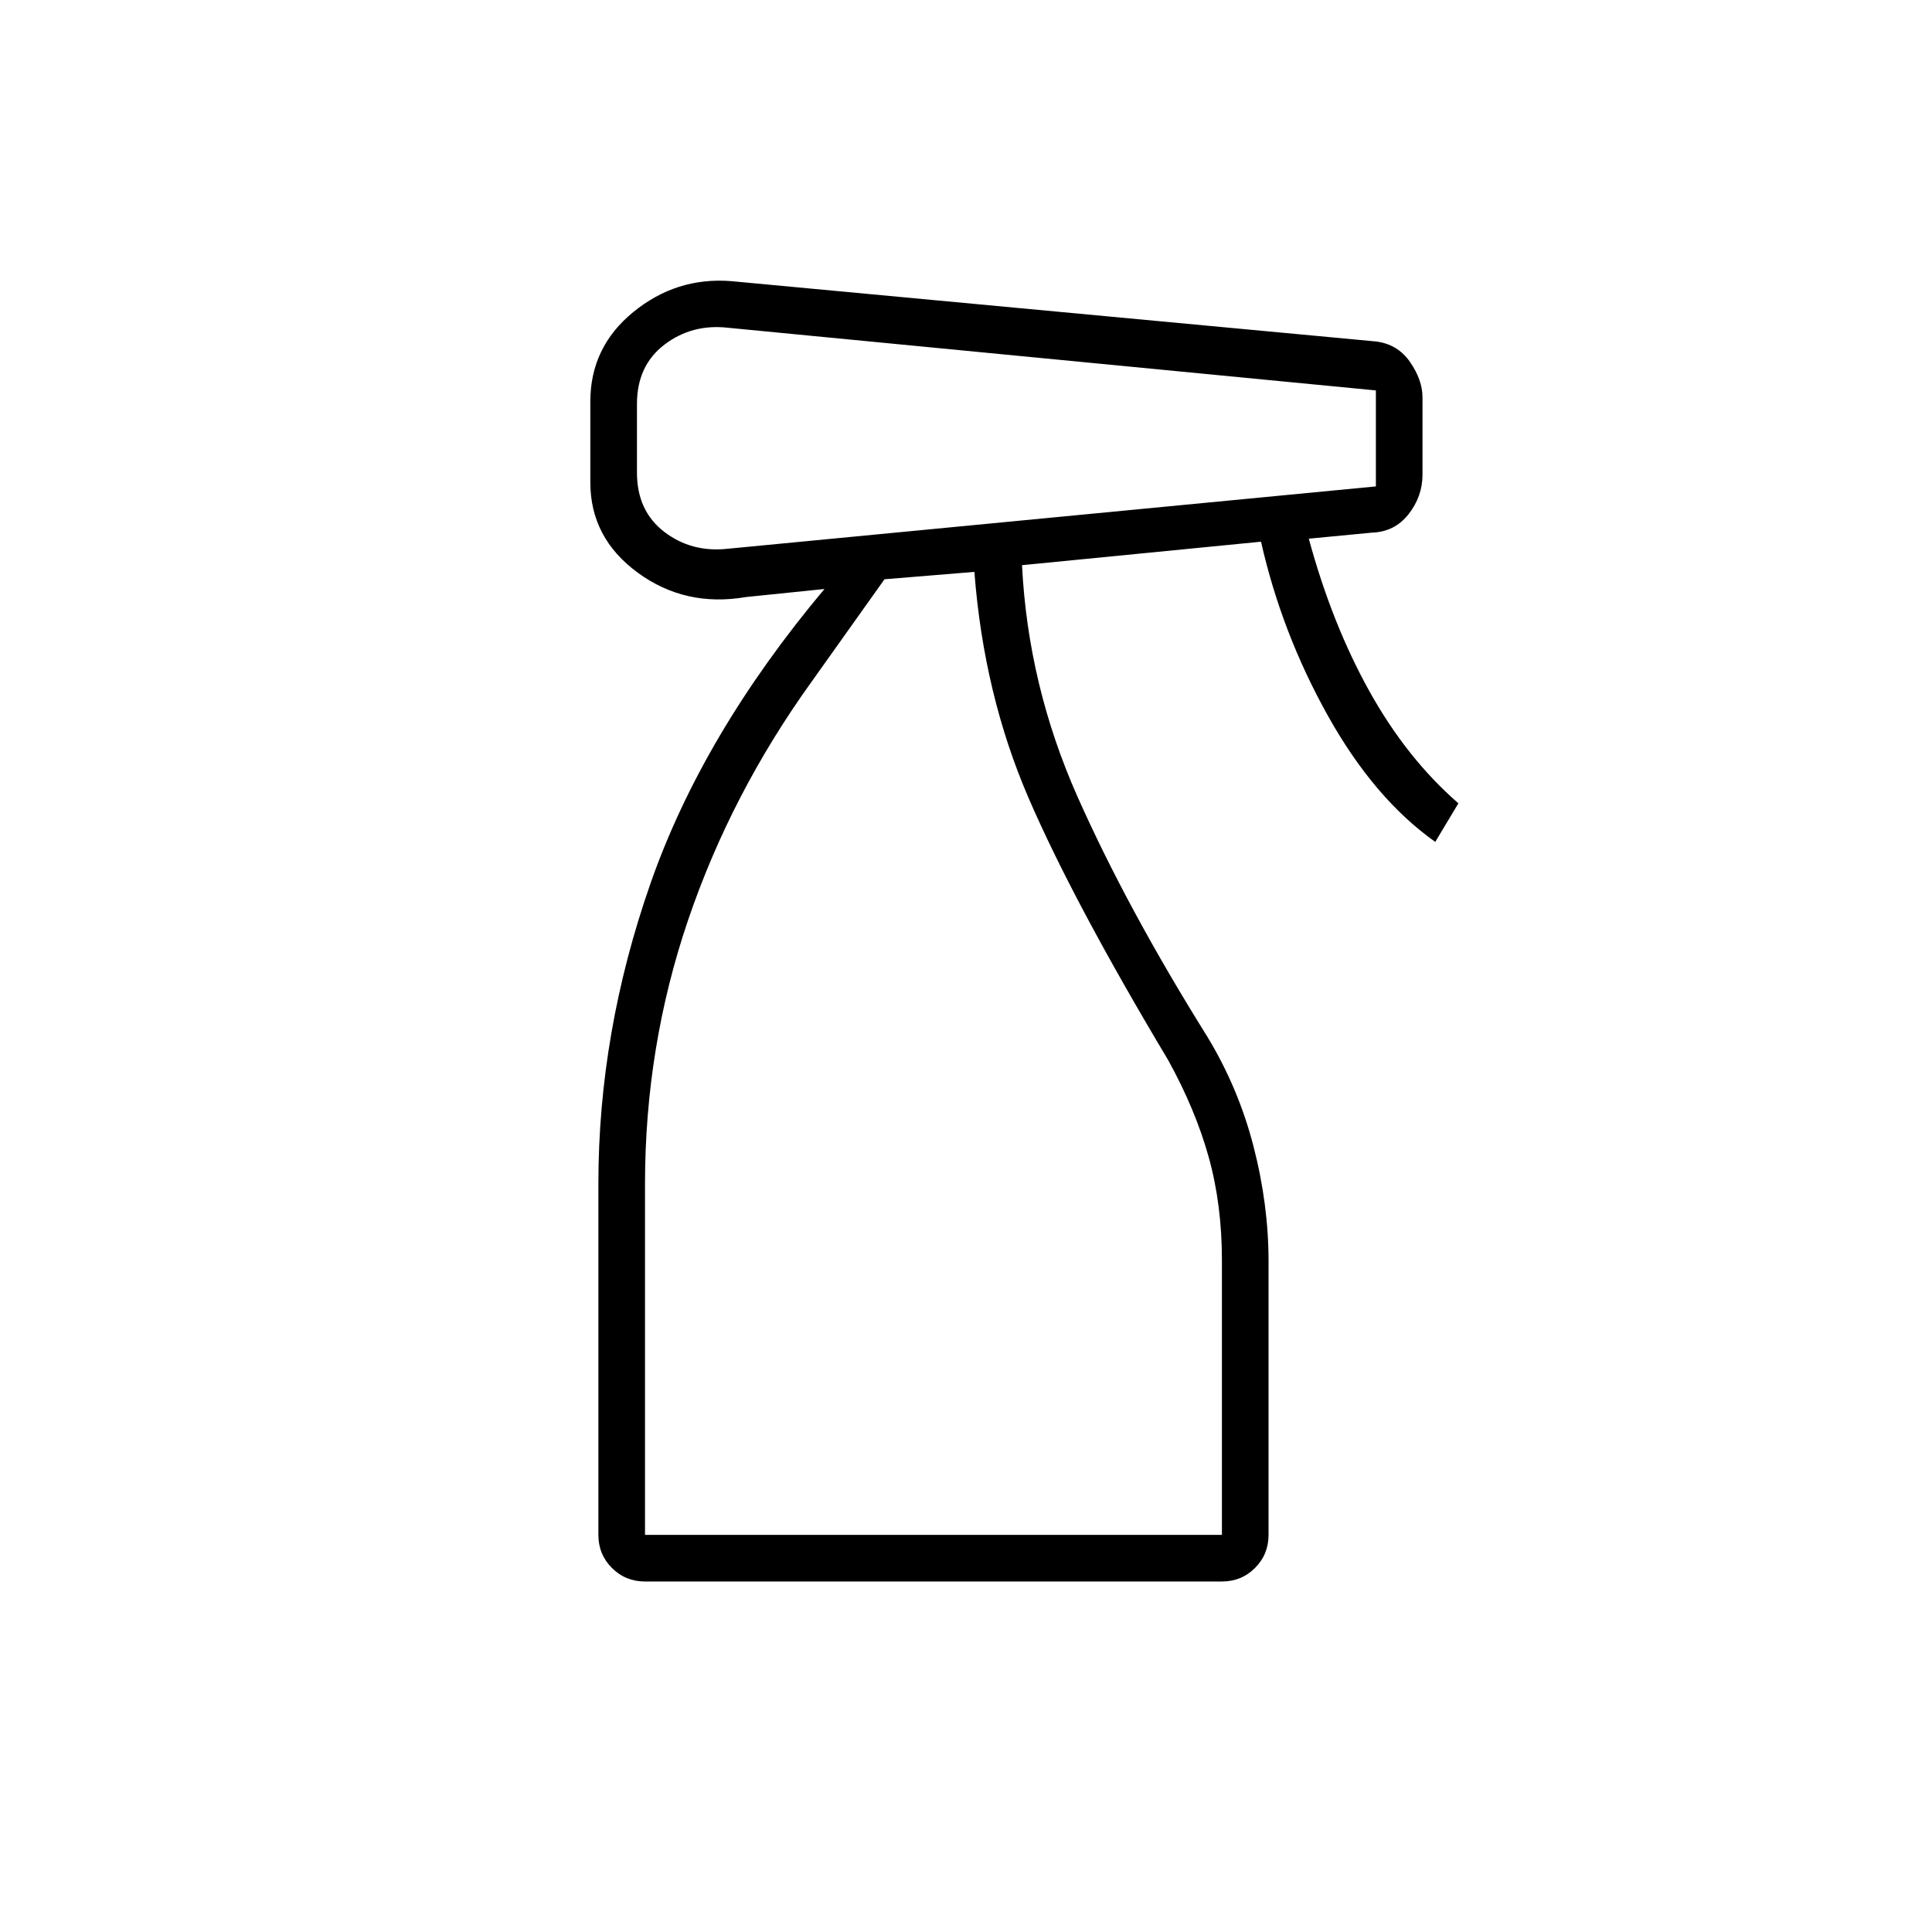 <svg xmlns="http://www.w3.org/2000/svg" height="40" viewBox="0 -960 960 960" width="40"><path d="M320.5-174.167q-9.719 0-16.443-6.723-6.724-6.724-6.724-16.443v-174.538q0-75.139 25.917-149.217 25.917-74.079 86.417-146.245l-39 4q-30.167 5.166-53.75-12.09-23.584-17.257-23.584-44.91V-760.5q0-27 21.315-44.417 21.315-17.416 48.352-15.416l320.667 30q10.833 1.333 17 10.25 6.166 8.916 6.166 17.583v38.333q0 10.813-6.909 19.636-6.91 8.823-18.257 9.198l-31.334 3q11.5 42.333 30.084 75.75 18.583 33.416 44.25 55.75l-11.5 19.166q-30.334-21.5-53.334-62.666-23-41.167-33.237-86.5l-118.763 11.666q3 59.834 27.667 115.25Q560.167-508.5 599.833-445q15.5 25.5 23 54.5t7.5 57.186v135.981q0 9.719-6.724 16.443-6.724 6.723-16.442 6.723H320.5Zm-4-585.099v34.069q0 19.067 13.564 29.465 13.565 10.399 31.603 8.399l322-30.975V-766l-321.893-31.136q-17.941-2.031-31.607 8.38-13.667 10.41-13.667 29.49Zm4 561.933h286.667v-136.334q0-27.833-6.584-51.416Q594-408.667 580.5-433.167 533.333-512 511.083-563.5t-26.916-112.333l-44.667 3.666-36.02 50.631q-40.147 55.703-61.563 118.694Q320.5-439.851 320.5-371.667v174.334Zm0 0h286.667H320.5Z"/></svg>